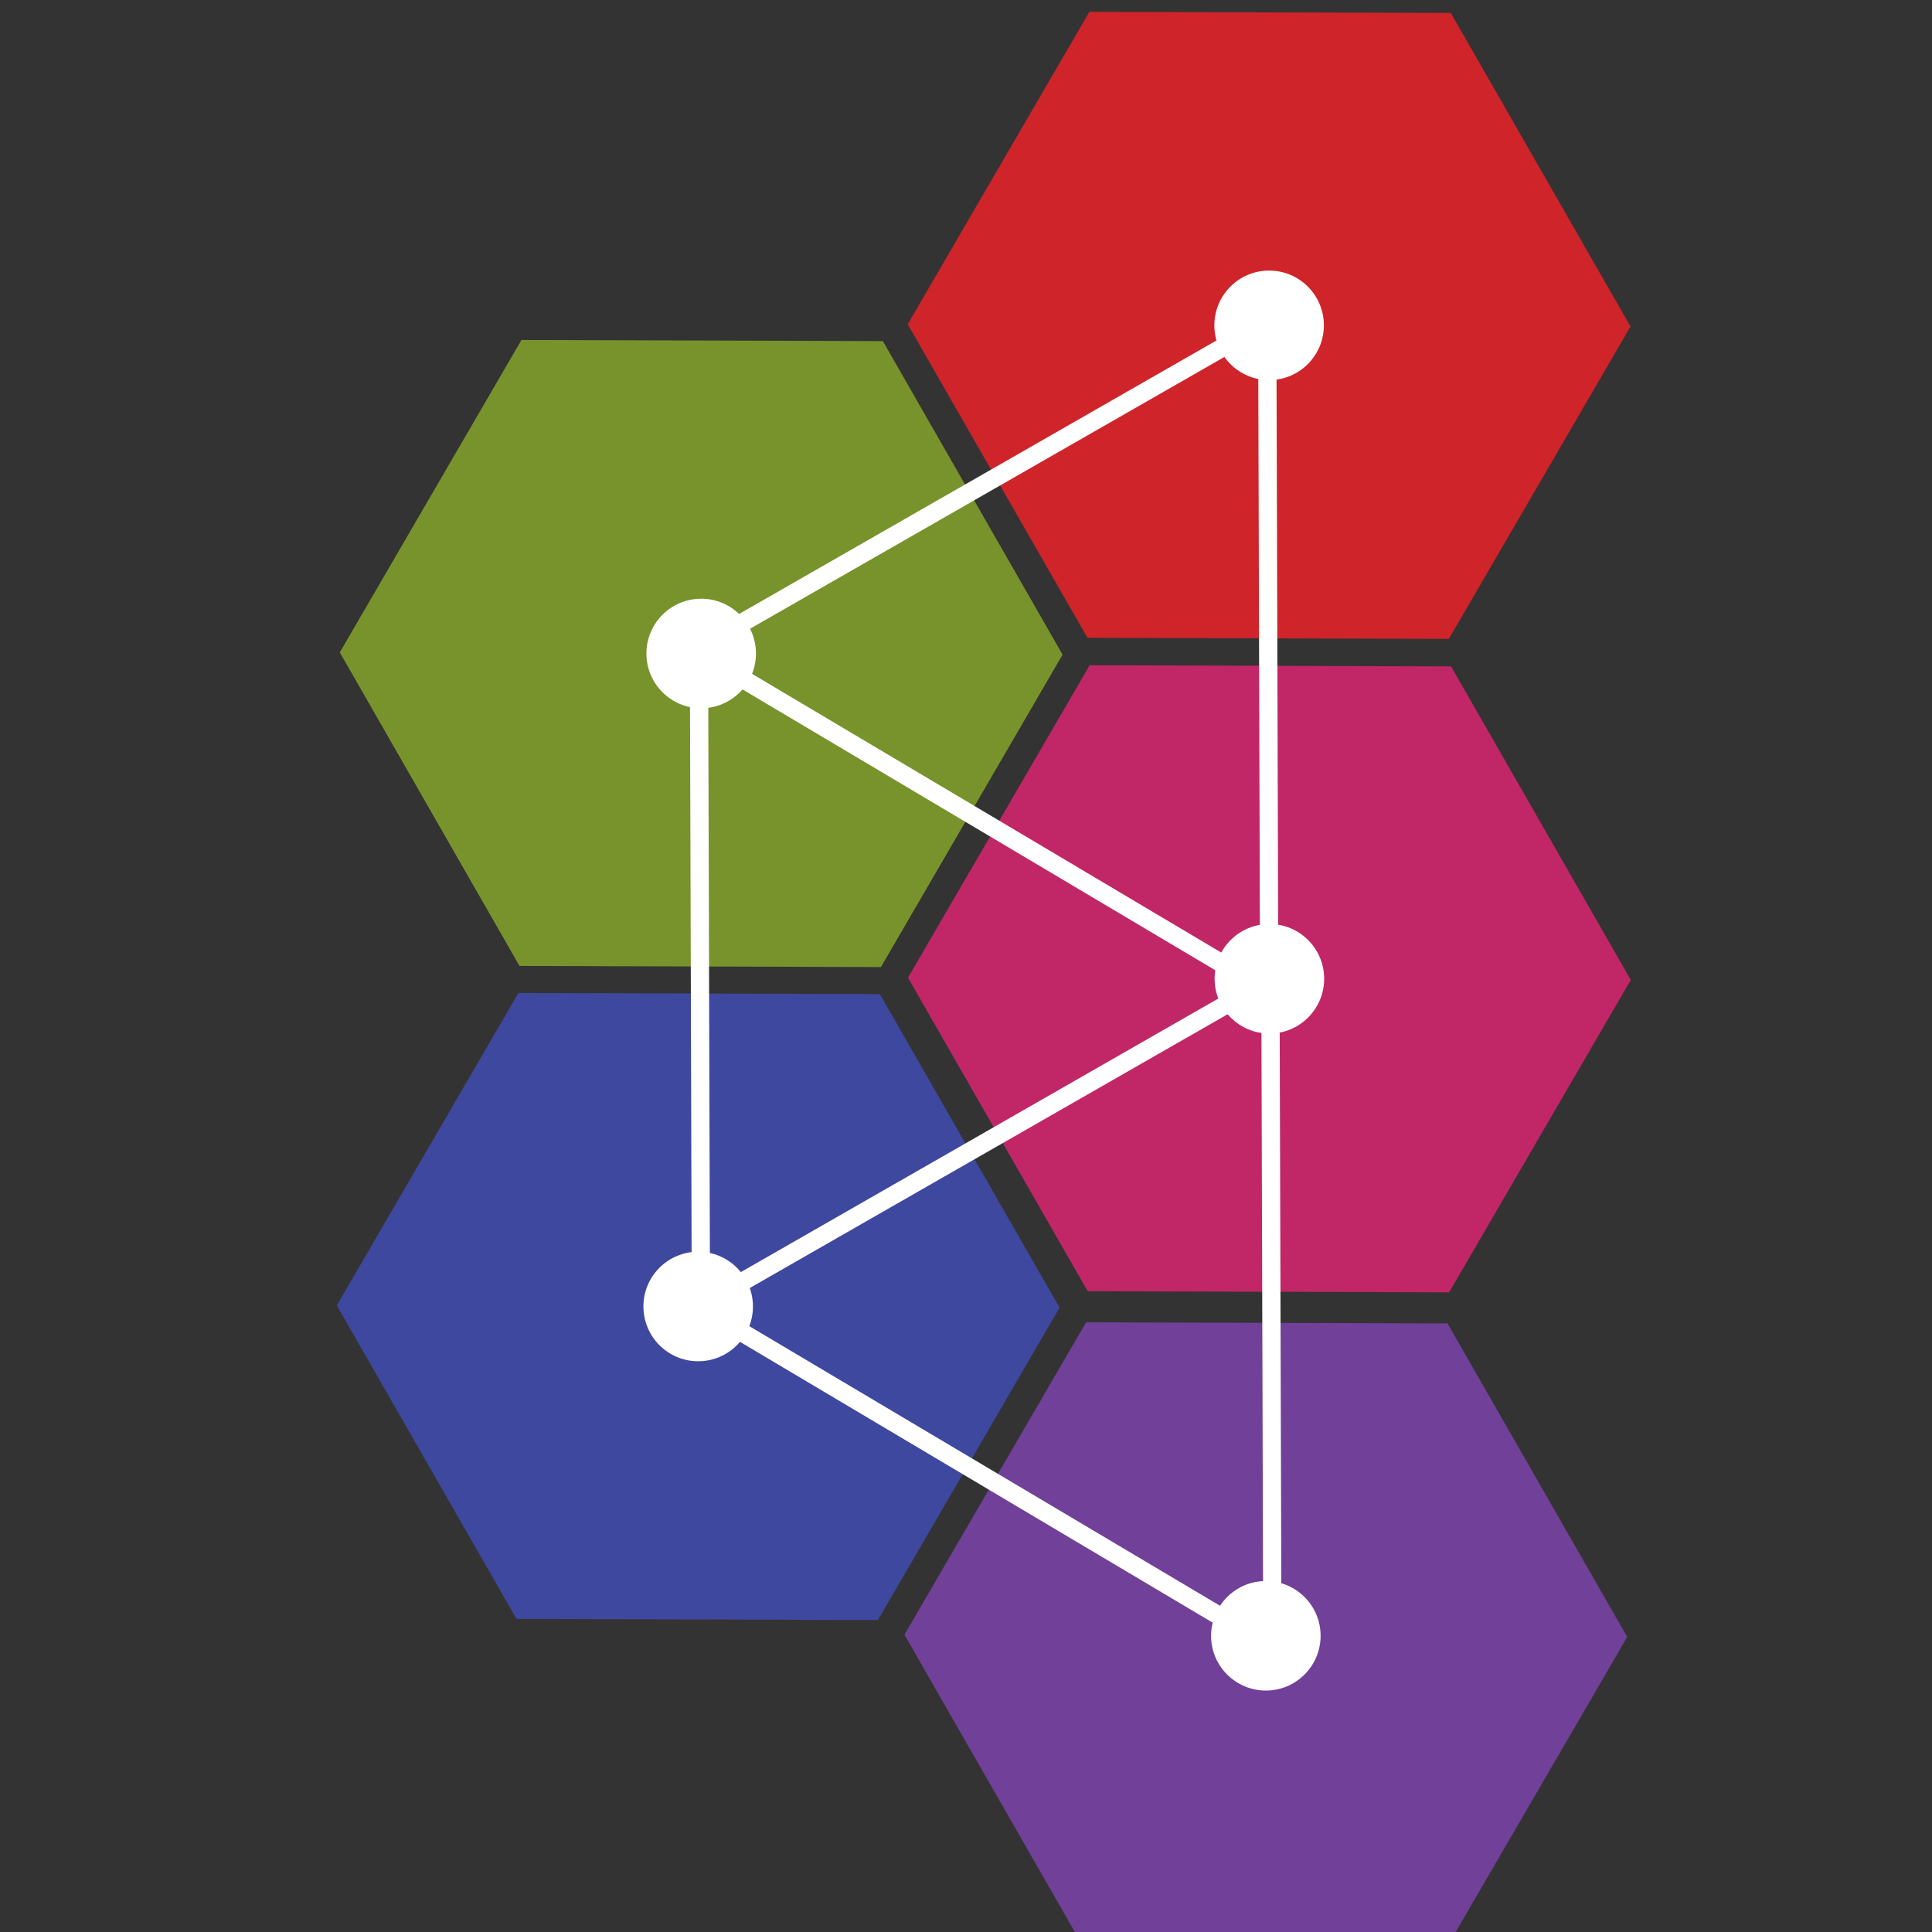 <?xml version="1.0" encoding="UTF-8" standalone="no"?>
<!-- Created with Inkscape (http://www.inkscape.org/) -->

<svg
   width="40"
   height="40"
   viewBox="0 0 10.583 10.583"
   version="1.1"
   id="svg4390"
   xmlns="http://www.w3.org/2000/svg"
   xmlns:svg="http://www.w3.org/2000/svg"
   xmlns:rdf="http://www.w3.org/1999/02/22-rdf-syntax-ns#"
   xmlns:cc="http://creativecommons.org/ns#"
   xmlns:dc="http://purl.org/dc/elements/1.1/">
  <rect x="0" y="0" width="10.583" height="10.583" fill="#333333" stroke="none"/>
  <defs
     id="defs4384" />
  <g
     id="layer1"
     transform="translate(-41.858,-113.482)">
    <g
       id="g4485"
       transform="matrix(0.02,0,0,0.02,13.027,90.743)">
      <path
         transform="rotate(12.165,-2147.166,1015.452)"
         d="m 1849.139,640.353 -96.824,20.558 -66.216,-73.573 30.608,-94.131 96.824,-20.558 66.216,73.573 z"
         id="path5019-02-9"
         style="opacity:1;fill:#c12766;fill-opacity:1;stroke:none;stroke-width:3;stroke-miterlimit:4;stroke-dasharray:none;stroke-opacity:1" />
      <path
         transform="rotate(12.165,-2646.535,326.243)"
         d="m 1849.139,640.353 -96.824,20.558 -66.216,-73.573 30.608,-94.131 96.824,-20.558 66.216,73.573 z"
         id="path5019-0-5-1"
         style="opacity:1;fill:#3e489f;fill-opacity:1;stroke:none;stroke-width:15;stroke-miterlimit:4;stroke-dasharray:none;stroke-opacity:1" />
      <path
         transform="rotate(12.165,-2992.004,1100.863)"
         d="m 1849.139,640.353 -96.824,20.558 -66.216,-73.573 30.608,-94.131 96.824,-20.558 66.216,73.573 z"
         id="path5019-4-1-2"
         style="opacity:1;fill:#714099;fill-opacity:1;stroke:none;stroke-width:3;stroke-miterlimit:4;stroke-dasharray:none;stroke-opacity:1" />
      <path
         transform="rotate(12.165,-1806.943,240.685)"
         d="m 1849.139,640.353 -96.824,20.558 -66.216,-73.573 30.608,-94.131 96.824,-20.558 66.216,73.573 z"
         id="path5019-0-4-9-8"
         style="opacity:1;fill:#78932c;fill-opacity:1;stroke:none;stroke-width:3;stroke-miterlimit:4;stroke-dasharray:none;stroke-opacity:1" />
      <path
         transform="rotate(12.165,-1307.443,925.619)"
         d="m 1849.139,640.353 -96.824,20.558 -66.216,-73.573 30.608,-94.131 96.824,-20.558 66.216,73.573 z"
         id="path5019-0-0-7-9"
         style="opacity:1;fill:#cf242a;fill-opacity:1;stroke:none;stroke-width:3;stroke-miterlimit:4;stroke-dasharray:none;stroke-opacity:1" />
      <circle
         r="15"
         cy="1226.056"
         cx="1789.146"
         id="path5553"
         style="opacity:1;fill:#ffffff;fill-opacity:1;stroke:none;stroke-width:3;stroke-miterlimit:4;stroke-dasharray:none;stroke-opacity:1" />
      <circle
         r="15"
         cy="1315.933"
         cx="1633.597"
         id="path5553-1"
         style="opacity:1;fill:#ffffff;fill-opacity:1;stroke:none;stroke-width:3;stroke-miterlimit:4;stroke-dasharray:none;stroke-opacity:1" />
      <circle
         r="15"
         cy="1494.778"
         cx="1632.773"
         id="path5553-3"
         style="opacity:1;fill:#ffffff;fill-opacity:1;stroke:none;stroke-width:3;stroke-miterlimit:4;stroke-dasharray:none;stroke-opacity:1" />
      <circle
         r="15"
         cy="1584.971"
         cx="1788.248"
         id="path5553-7"
         style="opacity:1;fill:#ffffff;fill-opacity:1;stroke:none;stroke-width:3;stroke-miterlimit:4;stroke-dasharray:none;stroke-opacity:1" />
      <path
         id="path5592"
         d="m 1779.671,1230.244 -136.198,78.032"
         style="fill:none;fill-rule:evenodd;stroke:#ffffff;stroke-width:5;stroke-linecap:butt;stroke-linejoin:miter;stroke-miterlimit:4;stroke-dasharray:none;stroke-opacity:1" />
      <path
         id="path5592-7"
         d="m 1633.029,1327.652 0.459,156.967"
         style="fill:none;fill-rule:evenodd;stroke:#ffffff;stroke-width:5;stroke-linecap:butt;stroke-linejoin:miter;stroke-miterlimit:4;stroke-dasharray:none;stroke-opacity:1" />
      <path
         id="path5592-7-1"
         d="m 1643.818,1501.315 134.953,80.166"
         style="fill:none;fill-rule:evenodd;stroke:#ffffff;stroke-width:5;stroke-linecap:butt;stroke-linejoin:miter;stroke-miterlimit:4;stroke-dasharray:none;stroke-opacity:1" />
      <circle
         r="15"
         cy="1405.024"
         cx="1789.22"
         id="path5553-70"
         style="opacity:1;fill:#ffffff;fill-opacity:1;stroke:none;stroke-width:3;stroke-miterlimit:4;stroke-dasharray:none;stroke-opacity:1" />
      <path
         id="path5592-7-7"
         d="m 1788.668,1236.61 0.459,156.967"
         style="fill:none;fill-rule:evenodd;stroke:#ffffff;stroke-width:5;stroke-linecap:butt;stroke-linejoin:miter;stroke-miterlimit:4;stroke-dasharray:none;stroke-opacity:1" />
      <path
         id="path5592-7-4"
         d="m 1789.534,1416.526 0.459,156.967"
         style="fill:none;fill-rule:evenodd;stroke:#ffffff;stroke-width:5;stroke-linecap:butt;stroke-linejoin:miter;stroke-miterlimit:4;stroke-dasharray:none;stroke-opacity:1" />
      <path
         id="path5592-5"
         d="m 1779.901,1410.641 -136.198,78.032"
         style="fill:none;fill-rule:evenodd;stroke:#ffffff;stroke-width:5;stroke-linecap:butt;stroke-linejoin:miter;stroke-miterlimit:4;stroke-dasharray:none;stroke-opacity:1" />
      <path
         id="path5592-7-1-3"
         d="m 1644.325,1322.513 134.953,80.166"
         style="fill:none;fill-rule:evenodd;stroke:#ffffff;stroke-width:5;stroke-linecap:butt;stroke-linejoin:miter;stroke-miterlimit:4;stroke-dasharray:none;stroke-opacity:1" />
    </g>
  </g>
</svg>

